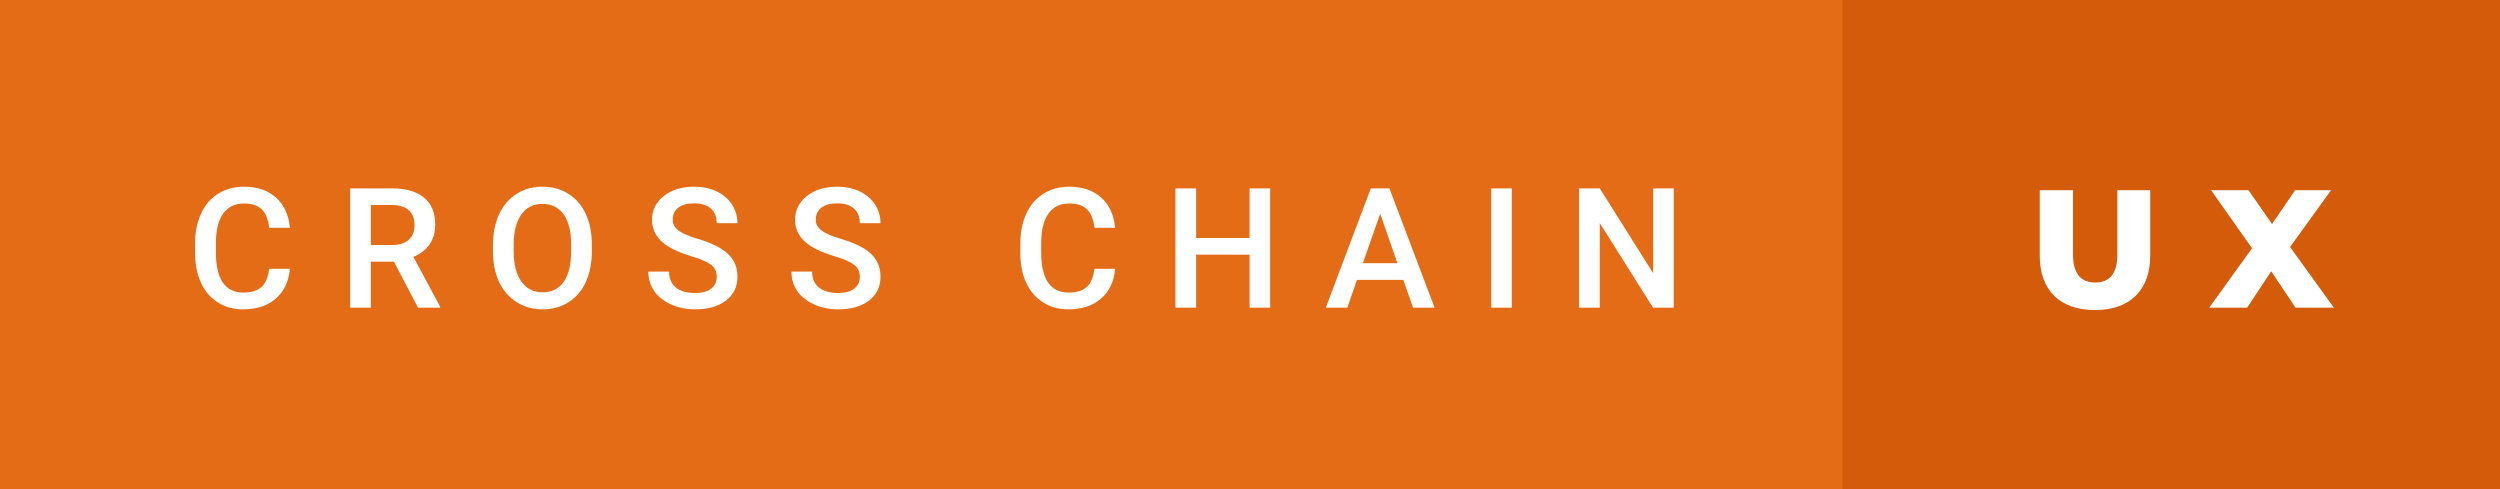 <svg xmlns="http://www.w3.org/2000/svg" width="178.76" height="35" viewBox="0 0 178.76 35"><rect x="0" y="0" width="178.76" height="35" fill="#333333" stroke="none"/><rect class="svg__rect" x="0" y="0" width="133.73" height="35" fill="#E46C17"/><rect class="svg__rect" x="131.73" y="0" width="47.03" height="35" fill="#D35B09"/><path class="svg__text" d="M13.95 18.19L13.95 18.19L13.95 17.39Q13.95 16.19 14.38 15.27Q14.80 14.35 15.60 13.85Q16.40 13.35 17.45 13.35L17.45 13.35Q18.86 13.35 19.73 14.12Q20.59 14.89 20.73 16.29L20.73 16.29L19.25 16.29Q19.14 15.37 18.71 14.96Q18.28 14.55 17.45 14.55L17.45 14.55Q16.48 14.55 15.97 15.26Q15.45 15.96 15.44 17.33L15.44 17.33L15.44 18.09Q15.44 19.47 15.93 20.20Q16.43 20.92 17.38 20.92L17.38 20.92Q18.25 20.92 18.69 20.53Q19.13 20.14 19.25 19.22L19.25 19.22L20.73 19.22Q20.60 20.59 19.72 21.35Q18.84 22.12 17.38 22.12L17.38 22.12Q16.36 22.12 15.59 21.63Q14.81 21.15 14.39 20.26Q13.97 19.37 13.95 18.19ZM26.52 22L25.04 22L25.04 13.47L28.04 13.47Q29.52 13.47 30.32 14.13Q31.12 14.79 31.12 16.05L31.12 16.05Q31.12 16.90 30.71 17.48Q30.30 18.06 29.56 18.37L29.56 18.37L31.47 21.92L31.47 22L29.89 22L28.17 18.71L26.52 18.71L26.52 22ZM26.52 14.66L26.52 17.52L28.05 17.52Q28.80 17.52 29.22 17.15Q29.64 16.77 29.64 16.11L29.64 16.11Q29.64 15.43 29.25 15.05Q28.86 14.68 28.09 14.66L28.09 14.66L26.52 14.66ZM35.25 18.00L35.25 18.00L35.25 17.52Q35.25 16.28 35.69 15.32Q36.13 14.37 36.94 13.86Q37.74 13.35 38.79 13.35Q39.83 13.35 40.63 13.85Q41.44 14.35 41.88 15.29Q42.32 16.23 42.32 17.48L42.32 17.48L42.32 17.96Q42.32 19.21 41.89 20.16Q41.46 21.10 40.65 21.61Q39.85 22.12 38.80 22.12L38.80 22.12Q37.76 22.12 36.95 21.61Q36.14 21.10 35.69 20.17Q35.25 19.23 35.25 18.00ZM36.73 17.46L36.73 17.96Q36.73 19.36 37.28 20.13Q37.82 20.90 38.80 20.90L38.80 20.90Q39.78 20.90 40.31 20.15Q40.84 19.40 40.84 17.96L40.84 17.96L40.84 17.51Q40.84 16.09 40.31 15.34Q39.77 14.58 38.79 14.58L38.79 14.58Q37.82 14.58 37.28 15.33Q36.74 16.09 36.73 17.46L36.73 17.46ZM46.36 19.42L46.36 19.42L47.84 19.42Q47.84 20.15 48.32 20.55Q48.80 20.95 49.70 20.95L49.70 20.95Q50.47 20.95 50.86 20.63Q51.25 20.32 51.25 19.80L51.25 19.80Q51.25 19.24 50.85 18.94Q50.46 18.63 49.43 18.32Q48.39 18.01 47.79 17.63L47.79 17.63Q46.62 16.90 46.62 15.72L46.62 15.72Q46.62 14.69 47.46 14.02Q48.30 13.35 49.64 13.35L49.64 13.35Q50.53 13.35 51.23 13.68Q51.93 14.01 52.33 14.61Q52.73 15.22 52.73 15.96L52.73 15.96L51.25 15.96Q51.25 15.29 50.83 14.91Q50.41 14.54 49.63 14.54L49.63 14.54Q48.90 14.54 48.50 14.85Q48.10 15.16 48.10 15.71L48.10 15.71Q48.10 16.18 48.54 16.50Q48.97 16.81 49.97 17.10Q50.96 17.40 51.56 17.78Q52.17 18.16 52.45 18.65Q52.73 19.13 52.73 19.79L52.73 19.79Q52.73 20.86 51.91 21.49Q51.10 22.12 49.70 22.12L49.70 22.12Q48.77 22.12 47.99 21.77Q47.22 21.43 46.79 20.83Q46.36 20.22 46.36 19.42ZM56.59 19.42L56.59 19.42L58.07 19.42Q58.07 20.15 58.55 20.55Q59.03 20.95 59.93 20.95L59.93 20.95Q60.70 20.95 61.09 20.63Q61.48 20.32 61.48 19.80L61.48 19.80Q61.48 19.24 61.08 18.94Q60.69 18.63 59.66 18.32Q58.63 18.01 58.02 17.63L58.02 17.63Q56.85 16.90 56.85 15.72L56.85 15.72Q56.85 14.69 57.69 14.02Q58.53 13.35 59.87 13.35L59.87 13.35Q60.76 13.35 61.46 13.68Q62.16 14.01 62.56 14.61Q62.96 15.22 62.96 15.96L62.96 15.96L61.48 15.96Q61.48 15.29 61.06 14.91Q60.64 14.54 59.86 14.54L59.86 14.54Q59.14 14.54 58.73 14.85Q58.33 15.16 58.33 15.71L58.33 15.71Q58.33 16.18 58.77 16.50Q59.20 16.81 60.20 17.10Q61.19 17.40 61.80 17.78Q62.40 18.16 62.68 18.65Q62.96 19.13 62.96 19.79L62.96 19.79Q62.96 20.86 62.14 21.49Q61.33 22.12 59.93 22.12L59.93 22.12Q59.00 22.12 58.22 21.77Q57.45 21.43 57.02 20.83Q56.59 20.22 56.59 19.42ZM72.96 18.19L72.96 18.19L72.96 17.39Q72.96 16.19 73.39 15.27Q73.81 14.35 74.61 13.85Q75.41 13.35 76.46 13.35L76.46 13.35Q77.87 13.35 78.73 14.12Q79.60 14.89 79.74 16.29L79.74 16.29L78.26 16.29Q78.15 15.37 77.72 14.96Q77.29 14.55 76.46 14.55L76.46 14.55Q75.49 14.55 74.98 15.26Q74.46 15.96 74.45 17.33L74.45 17.33L74.45 18.09Q74.45 19.47 74.94 20.20Q75.44 20.92 76.39 20.92L76.39 20.92Q77.26 20.92 77.70 20.53Q78.14 20.14 78.26 19.22L78.26 19.22L79.74 19.22Q79.61 20.59 78.73 21.35Q77.85 22.12 76.39 22.12L76.39 22.12Q75.37 22.12 74.60 21.63Q73.82 21.15 73.40 20.26Q72.97 19.37 72.96 18.19ZM85.53 22L84.05 22L84.05 13.47L85.53 13.47L85.53 17.02L89.35 17.02L89.35 13.47L90.82 13.47L90.82 22L89.35 22L89.35 18.21L85.53 18.21L85.53 22ZM96.34 22L94.80 22L98.02 13.47L99.35 13.47L102.58 22L101.04 22L100.34 20.01L97.03 20.01L96.34 22ZM98.69 15.28L97.45 18.82L99.92 18.82L98.69 15.28ZM108.10 22L106.63 22L106.63 13.47L108.10 13.47L108.10 22ZM114.39 22L112.91 22L112.91 13.47L114.39 13.47L118.21 19.54L118.21 13.47L119.68 13.47L119.68 22L118.20 22L114.39 15.95L114.39 22Z" fill="#FFFFFF"/><path class="svg__text" d="M145.85 18.26L145.85 18.26L145.85 13.60L148.23 13.60L148.23 18.19Q148.23 20.20 149.82 20.20L149.82 20.20Q151.40 20.20 151.40 18.19L151.40 18.19L151.40 13.60L153.75 13.60L153.75 18.26Q153.75 20.13 152.71 21.15Q151.67 22.17 149.80 22.17L149.80 22.17Q147.92 22.17 146.88 21.15Q145.85 20.13 145.85 18.26ZM160.68 22L157.97 22L161.03 17.75L158.10 13.60L160.78 13.60L162.46 16.02L164.11 13.60L166.68 13.60L163.75 17.66L166.88 22L164.14 22L162.40 19.40L160.68 22Z" fill="#FFFFFF" x="144.73"/></svg>
